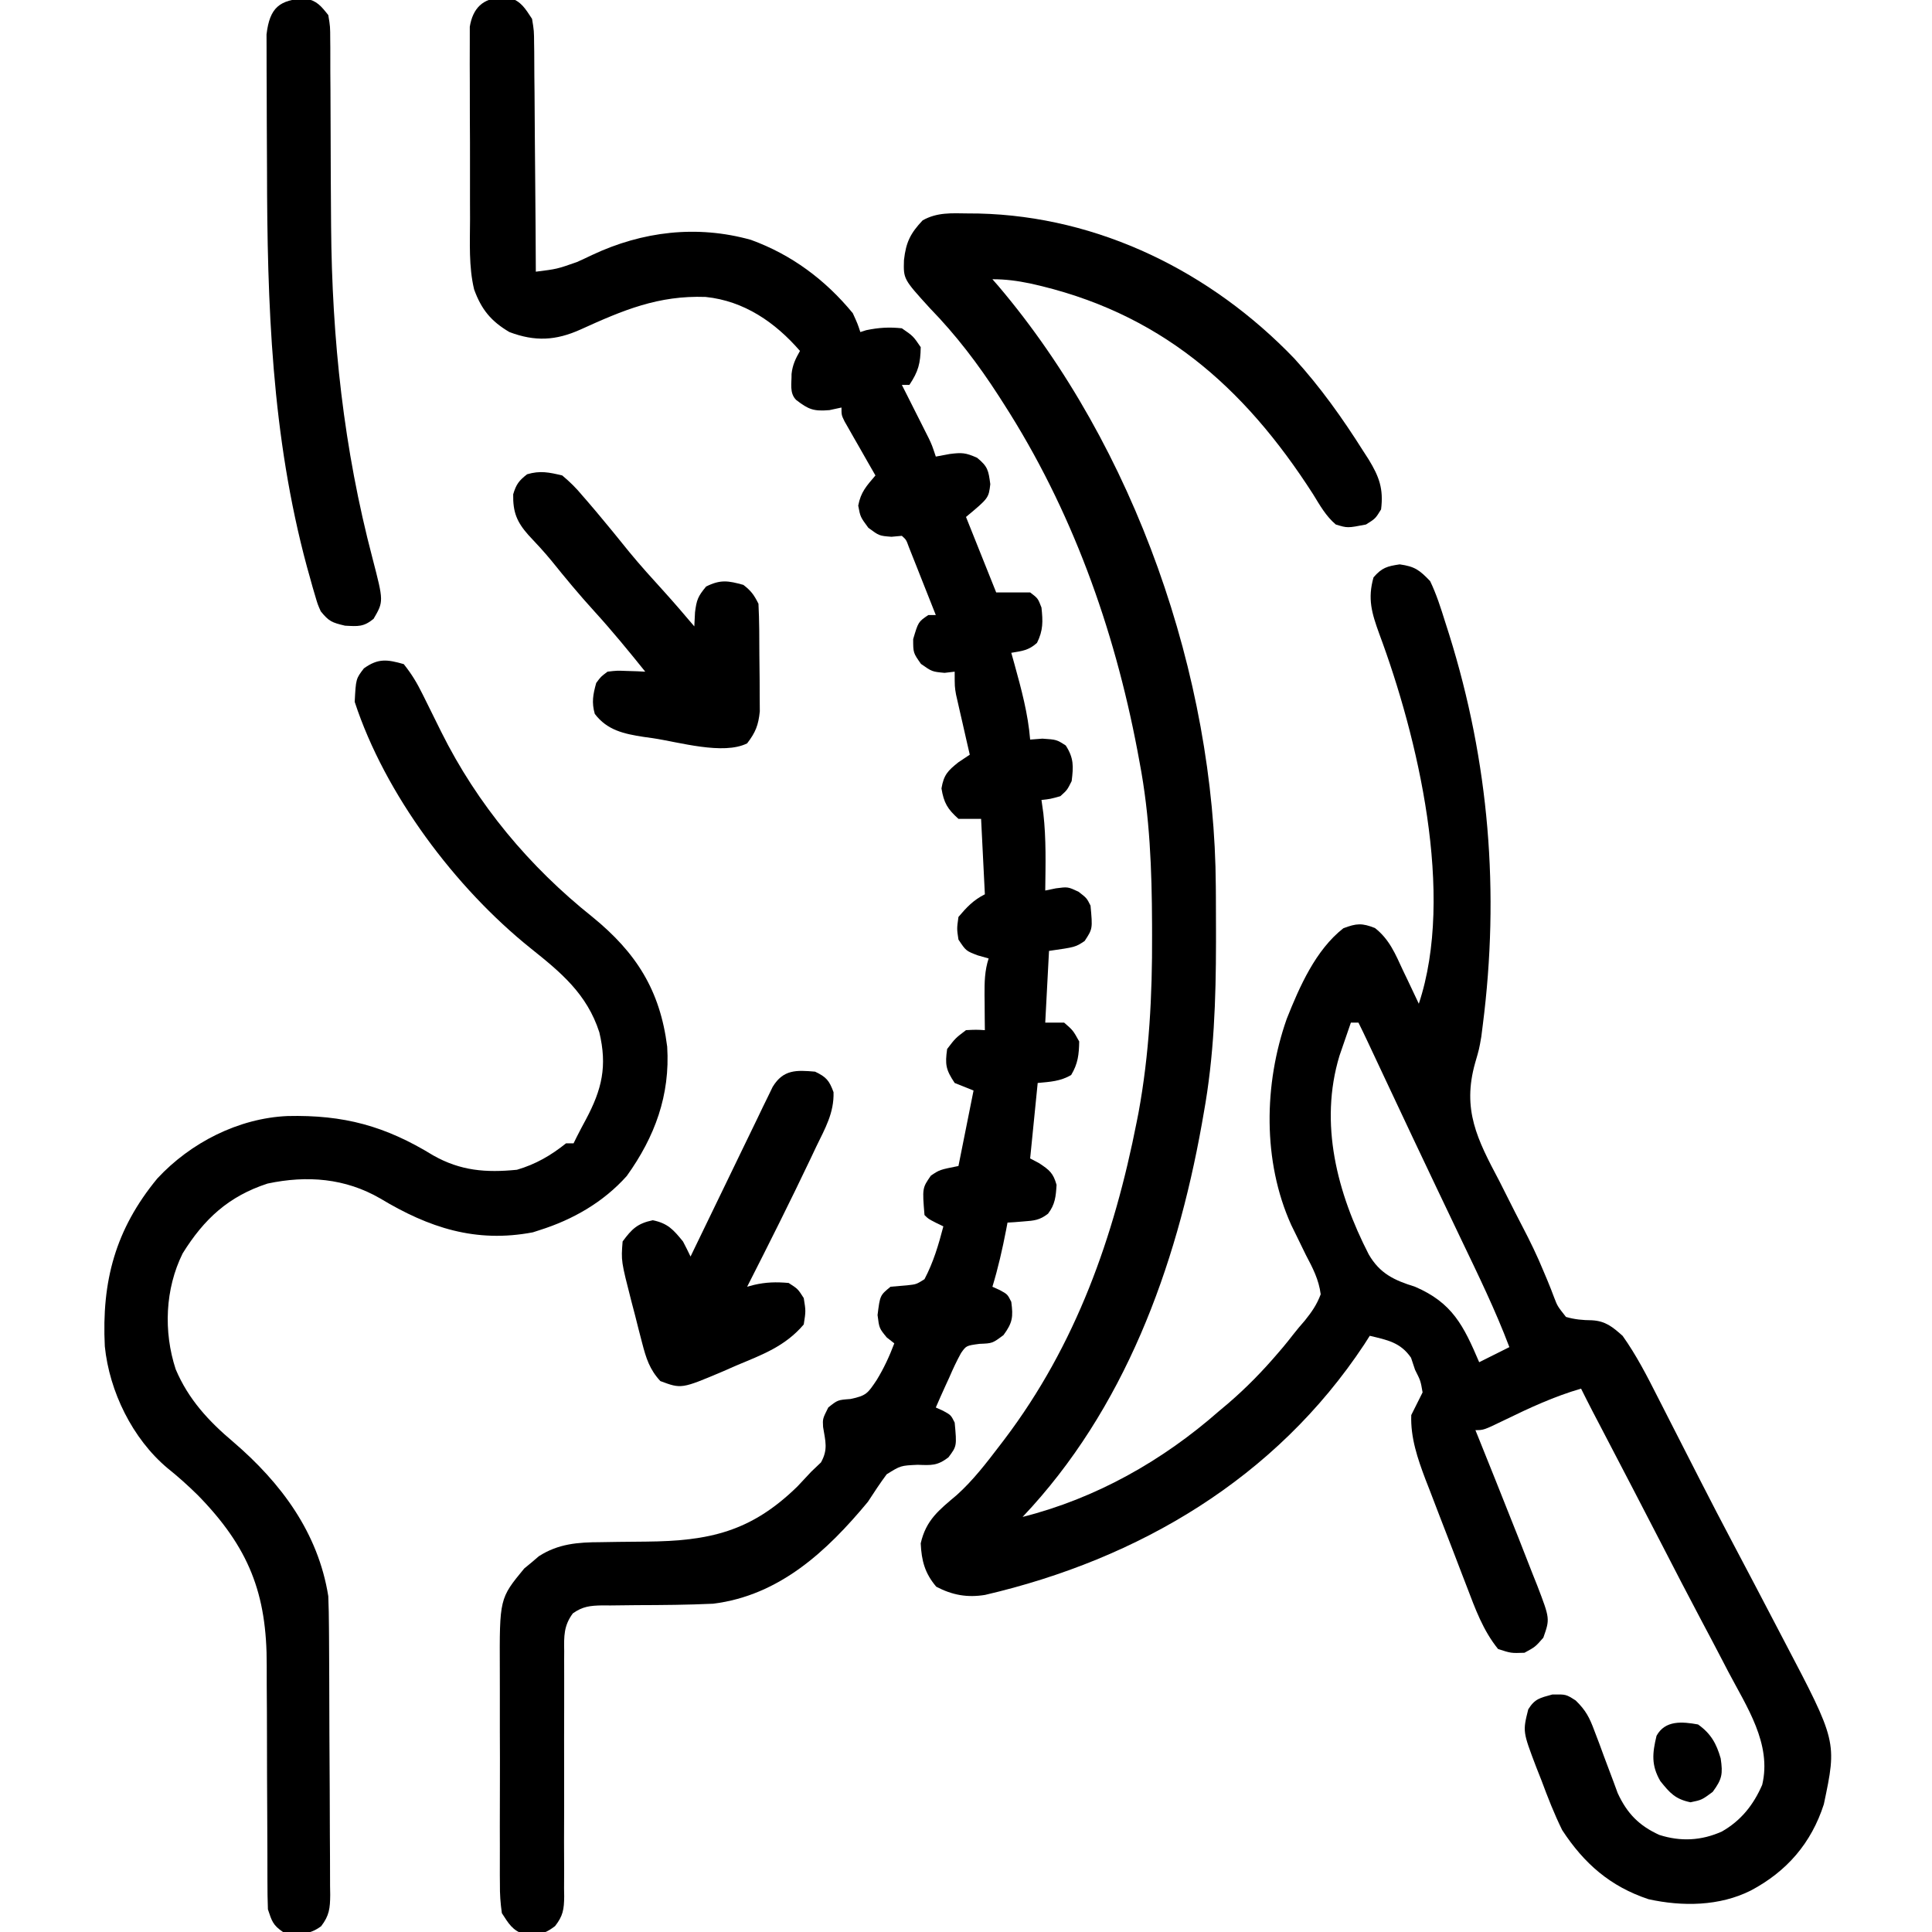<?xml version="1.0" encoding="UTF-8"?>
<svg version="1.1" xmlns="http://www.w3.org/2000/svg" width="512" height="512">
<path d="M0 0 C1.393 0.011 1.393 0.011 2.813 0.023 C34.816 0.765 64.489 15.526 86.5 38.438 C93.401 46.01 99.287 54.284 104.75 62.938 C105.228 63.679 105.707 64.42 106.199 65.184 C108.981 69.748 110.188 72.94 109.5 78.438 C108 80.875 108 80.875 105.5 82.438 C100.596 83.387 100.596 83.387 97.5 82.438 C94.874 80.215 93.289 77.348 91.5 74.438 C73.034 45.656 50.552 26.016 16.489 18.553 C13.065 17.846 10.011 17.438 6.5 17.438 C7.022 18.034 7.544 18.631 8.082 19.246 C44.232 61.853 65.416 122.715 65.703 178.379 C65.71 179.296 65.717 180.213 65.724 181.159 C65.742 184.106 65.748 187.053 65.75 190 C65.751 191.008 65.751 192.016 65.752 193.055 C65.736 208.394 65.239 223.307 62.5 238.438 C62.328 239.418 62.157 240.398 61.98 241.409 C55.165 279.431 41.447 316.985 14.5 345.438 C33.906 340.539 51.539 330.583 66.5 317.438 C67.743 316.393 67.743 316.393 69.012 315.328 C73.829 311.184 78.134 306.765 82.25 301.938 C82.686 301.428 83.121 300.918 83.57 300.394 C84.439 299.349 85.289 298.288 86.119 297.213 C87.136 295.905 88.205 294.637 89.301 293.394 C91.142 291.1 92.466 289.196 93.5 286.438 C93.006 282.547 91.382 279.441 89.562 276 C88.694 274.233 87.831 272.464 86.973 270.691 C86.335 269.388 86.335 269.388 85.684 268.059 C78.083 251.23 78.417 230.693 84.5 213.438 C87.877 204.944 92.145 195.197 99.5 189.438 C102.981 188.115 104.443 188.021 107.879 189.375 C111.739 192.412 113.271 196.232 115.312 200.625 C115.719 201.47 116.126 202.315 116.545 203.186 C117.543 205.264 118.527 207.347 119.5 209.438 C129.144 180.505 119.217 138.763 109.003 111.366 C107.022 105.888 105.89 102.123 107.5 96.438 C109.732 93.875 111.081 93.5 114.438 93 C118.472 93.576 119.65 94.483 122.5 97.438 C124.19 100.95 125.341 104.596 126.5 108.312 C126.842 109.384 127.185 110.455 127.538 111.559 C138.143 145.49 140.954 179.849 136.449 215.102 C136.321 216.115 136.193 217.128 136.061 218.173 C135.5 221.438 135.5 221.438 134.433 225.103 C130.929 237.502 134.971 245.357 140.812 256.375 C141.63 257.987 142.443 259.601 143.252 261.217 C144.455 263.616 145.666 266.009 146.911 268.387 C148.974 272.329 150.887 276.262 152.576 280.379 C152.909 281.168 153.242 281.956 153.585 282.768 C154.206 284.258 154.799 285.76 155.357 287.275 C156.25 289.593 156.25 289.593 158.5 292.438 C160.852 293.119 162.908 293.299 165.353 293.325 C168.974 293.515 170.842 295.081 173.5 297.438 C177.122 302.519 179.982 308.088 182.793 313.645 C183.18 314.403 183.568 315.161 183.967 315.943 C184.788 317.55 185.607 319.157 186.425 320.766 C188.556 324.958 190.699 329.145 192.84 333.332 C193.462 334.55 193.462 334.55 194.097 335.793 C196.943 341.362 199.82 346.912 202.75 352.438 C206.622 359.761 210.478 367.093 214.304 374.441 C214.963 375.705 215.624 376.968 216.286 378.23 C230.336 404.993 230.336 404.993 226.836 421.586 C223.514 431.899 217.022 439.385 207.5 444.438 C199.2 448.619 189.329 448.726 180.371 446.746 C170.235 443.377 163.301 437.307 157.5 428.438 C155.378 424.141 153.668 419.739 152 415.25 C151.546 414.101 151.093 412.952 150.625 411.768 C147.032 402.308 147.032 402.308 148.5 396.438 C150.259 393.604 151.604 393.409 154.875 392.5 C158.5 392.438 158.5 392.438 161.068 394.078 C163.759 396.689 164.744 398.624 166.035 402.121 C166.452 403.214 166.869 404.306 167.299 405.432 C167.716 406.568 168.133 407.704 168.562 408.875 C169.399 411.127 170.244 413.376 171.098 415.621 C171.647 417.115 171.647 417.115 172.207 418.638 C174.704 424.045 177.891 427.277 183.227 429.707 C188.89 431.527 194.391 431.242 199.812 428.812 C204.87 425.931 208.184 421.774 210.5 416.438 C213.108 405.588 206.344 395.667 201.5 386.438 C201.115 385.695 200.73 384.953 200.334 384.188 C198.365 380.392 196.37 376.61 194.359 372.836 C190.892 366.315 187.512 359.75 184.125 353.188 C178.835 342.943 173.524 332.71 168.18 322.493 C167.722 321.618 167.265 320.742 166.793 319.84 C166.396 319.082 165.999 318.324 165.591 317.543 C164.541 315.517 163.515 313.481 162.5 311.438 C155.391 313.505 148.904 316.51 142.266 319.744 C136.698 322.438 136.698 322.438 134.5 322.438 C134.756 323.069 135.012 323.701 135.275 324.352 C138.381 332.035 141.447 339.733 144.5 347.438 C144.953 348.574 145.406 349.71 145.873 350.88 C147.16 354.123 148.427 357.372 149.688 360.625 C150.086 361.621 150.484 362.617 150.894 363.643 C154.26 372.435 154.26 372.435 152.5 377.438 C150.375 379.875 150.375 379.875 147.5 381.438 C143.938 381.562 143.938 381.562 140.5 380.438 C136.5 375.484 134.461 369.79 132.207 363.887 C131.816 362.873 131.424 361.86 131.021 360.816 C130.198 358.678 129.378 356.539 128.563 354.399 C127.319 351.141 126.056 347.892 124.791 344.643 C123.991 342.558 123.192 340.472 122.395 338.387 C122.019 337.424 121.642 336.461 121.255 335.469 C119.171 329.945 117.277 324.42 117.5 318.438 C118.484 316.43 119.482 314.429 120.5 312.438 C119.976 309.363 119.976 309.363 118.5 306.438 C118.149 305.386 117.799 304.334 117.438 303.25 C114.636 299.183 111.161 298.552 106.5 297.438 C106.013 298.202 105.525 298.966 105.023 299.754 C81.562 335.202 45.316 356.612 4.545 366.107 C-0.174 366.87 -4.105 366.165 -8.375 363.938 C-11.399 360.38 -12.287 357.073 -12.5 352.438 C-11.091 346.262 -7.692 343.641 -2.957 339.648 C1.424 335.706 4.933 331.111 8.5 326.438 C9.105 325.644 9.105 325.644 9.723 324.835 C28.631 299.839 38.744 271.267 44.75 240.688 C44.977 239.539 44.977 239.539 45.208 238.367 C48.085 222.724 48.878 207.183 48.812 191.312 C48.809 189.897 48.809 189.897 48.806 188.454 C48.753 173.927 48.232 159.742 45.5 145.438 C45.307 144.394 45.113 143.35 44.914 142.275 C38.723 109.74 27.454 78.374 9.5 50.438 C9.062 49.752 8.624 49.067 8.172 48.361 C2.723 39.925 -3.083 32.288 -10.09 25.086 C-17.092 17.391 -17.092 17.391 -16.938 12.375 C-16.407 7.602 -15.224 5.269 -11.984 1.828 C-8.115 -0.338 -4.364 -0.05 0 0 Z M101.5 214.438 C100.848 216.311 100.204 218.186 99.562 220.062 C99.023 221.629 99.023 221.629 98.473 223.227 C93.03 241.192 97.882 259.616 106.227 275.863 C109.171 280.959 113.01 282.738 118.5 284.438 C128.398 288.706 131.34 294.702 135.5 304.438 C138.14 303.118 140.78 301.798 143.5 300.438 C139.808 290.673 135.256 281.344 130.75 271.938 C129.048 268.373 127.348 264.808 125.648 261.242 C125.006 259.895 125.006 259.895 124.35 258.521 C119.991 249.384 115.679 240.225 111.375 231.062 C110.365 228.913 109.356 226.764 108.346 224.614 C107.49 222.793 106.636 220.972 105.781 219.151 C105.036 217.572 104.281 215.999 103.5 214.438 C102.84 214.438 102.18 214.438 101.5 214.438 Z " fill="#000000" transform="translate(256.5,56.562)"/>
<path d="M0 0 C0.66 -0.022 1.32 -0.044 2 -0.066 C5.155 0.926 6.202 2.85 8 5.562 C8.519 8.707 8.519 8.707 8.546 12.281 C8.556 12.935 8.567 13.589 8.577 14.263 C8.607 16.411 8.608 18.559 8.609 20.707 C8.624 22.202 8.641 23.697 8.659 25.192 C8.703 29.116 8.723 33.04 8.738 36.964 C8.758 40.973 8.8 44.982 8.84 48.99 C8.915 56.848 8.965 64.705 9 72.562 C14.612 71.858 14.612 71.858 19.902 70.004 C20.566 69.7 21.229 69.397 21.912 69.084 C22.915 68.609 22.915 68.609 23.938 68.125 C37.222 61.876 51.657 60.123 66 64.125 C76.768 68.042 85.729 74.712 93 83.562 C94.277 86.367 94.277 86.367 95 88.562 C95.516 88.397 96.031 88.233 96.562 88.062 C99.892 87.379 102.605 87.205 106 87.562 C109 89.625 109 89.625 111 92.562 C110.926 96.85 110.383 98.988 108 102.562 C107.34 102.562 106.68 102.562 106 102.562 C106.566 103.683 107.132 104.803 107.715 105.957 C108.456 107.43 109.197 108.902 109.938 110.375 C110.311 111.113 110.684 111.851 111.068 112.611 C111.426 113.324 111.784 114.036 112.152 114.77 C112.482 115.424 112.812 116.079 113.152 116.753 C114 118.562 114 118.562 115 121.562 C116.217 121.336 117.434 121.109 118.688 120.875 C121.879 120.468 122.886 120.512 125.938 121.875 C128.781 124.202 128.95 125.183 129.438 128.875 C129 132.562 129 132.562 123 137.562 C125.64 144.162 128.28 150.762 131 157.562 C133.97 157.562 136.94 157.562 140 157.562 C142.062 159.125 142.062 159.125 143 161.562 C143.392 165.221 143.47 167.623 141.812 170.938 C139.587 172.932 137.901 173.078 135 173.562 C135.277 174.553 135.554 175.542 135.84 176.562 C137.669 183.195 139.438 189.68 140 196.562 C141.072 196.48 142.145 196.398 143.25 196.312 C147 196.562 147 196.562 149.438 198.125 C151.589 201.481 151.489 203.647 151 207.562 C149.812 209.938 149.812 209.938 148 211.562 C145.312 212.312 145.312 212.312 143 212.562 C143.165 213.738 143.33 214.914 143.5 216.125 C144.273 222.916 144.081 229.739 144 236.562 C145.398 236.274 145.398 236.274 146.824 235.98 C150 235.562 150 235.562 152.812 236.875 C155 238.562 155 238.562 156 240.562 C156.568 246.699 156.568 246.699 154.438 249.938 C152 251.562 152 251.562 145 252.562 C144.67 258.832 144.34 265.103 144 271.562 C145.65 271.562 147.3 271.562 149 271.562 C151.375 273.625 151.375 273.625 153 276.562 C152.94 280.033 152.672 282.443 150.875 285.438 C148.056 287.129 145.23 287.258 142 287.562 C141.939 288.168 141.879 288.774 141.816 289.398 C141.211 295.453 140.605 301.508 140 307.562 C140.784 307.975 141.567 308.387 142.375 308.812 C145.141 310.656 146.098 311.407 147 314.562 C146.813 317.621 146.63 319.741 144.742 322.203 C142.547 323.916 141.068 324.05 138.312 324.25 C137.1 324.349 137.1 324.349 135.863 324.449 C135.248 324.487 134.634 324.524 134 324.562 C133.879 325.203 133.758 325.844 133.633 326.504 C132.643 331.612 131.515 336.585 130 341.562 C130.639 341.851 131.279 342.14 131.938 342.438 C134 343.562 134 343.562 135 345.562 C135.533 349.556 135.354 351.08 132.938 354.375 C130 356.562 130 356.562 126.594 356.695 C123.063 357.17 123.063 357.17 121.684 359.136 C120.512 361.259 119.516 363.396 118.562 365.625 C118.213 366.384 117.863 367.142 117.502 367.924 C116.644 369.793 115.819 371.676 115 373.562 C115.639 373.851 116.279 374.14 116.938 374.438 C119 375.562 119 375.562 120 377.562 C120.577 383.791 120.577 383.791 118.344 386.777 C115.385 389.031 113.856 388.877 110.188 388.75 C105.684 388.955 105.684 388.955 101.977 391.266 C100.211 393.637 98.617 396.087 97 398.562 C86.168 411.626 73.579 423.373 56 425.562 C49.258 425.875 42.51 425.927 35.761 425.943 C33.417 425.953 31.074 425.987 28.73 426.023 C28.014 426.018 27.297 426.013 26.559 426.008 C23.417 426.07 21.398 426.279 18.81 428.123 C16.381 431.397 16.455 434.193 16.518 438.113 C16.514 438.868 16.51 439.623 16.506 440.401 C16.5 442.037 16.503 443.673 16.514 445.308 C16.531 447.898 16.524 450.486 16.51 453.075 C16.485 458.571 16.49 464.067 16.5 469.562 C16.512 475.931 16.51 482.3 16.476 488.669 C16.469 491.219 16.486 493.769 16.503 496.32 C16.497 497.884 16.491 499.448 16.482 501.012 C16.494 501.72 16.505 502.429 16.517 503.159 C16.474 506.566 16.221 508.279 14.095 510.999 C11.836 512.685 10.785 513.13 8 513.125 C7.34 513.147 6.68 513.169 6 513.191 C2.809 512.188 1.793 510.332 0 507.562 C-0.387 504.835 -0.548 502.515 -0.518 499.794 C-0.525 499.027 -0.532 498.261 -0.539 497.471 C-0.556 494.944 -0.545 492.418 -0.531 489.891 C-0.534 488.126 -0.538 486.361 -0.543 484.596 C-0.549 480.897 -0.54 477.199 -0.521 473.5 C-0.499 468.778 -0.512 464.057 -0.536 459.335 C-0.55 455.689 -0.546 452.042 -0.535 448.396 C-0.533 446.656 -0.536 444.917 -0.545 443.177 C-0.625 424.171 -0.625 424.171 5.93 416.223 C6.893 415.432 6.893 415.432 7.875 414.625 C8.512 414.08 9.149 413.534 9.805 412.973 C14.95 409.667 20.138 409.272 26.109 409.254 C27.685 409.229 29.26 409.203 30.836 409.178 C33.289 409.149 35.741 409.125 38.194 409.106 C54.903 408.953 66.022 406.539 78.375 394.438 C79.588 393.15 80.797 391.859 82 390.562 C83.268 389.356 83.268 389.356 84.562 388.125 C86.498 384.675 85.732 382.515 85.125 378.719 C85 376.562 85 376.562 86.5 373.562 C89 371.562 89 371.562 92.375 371.312 C96.624 370.433 96.983 369.776 99.312 366.312 C101.238 363.168 102.698 360.01 104 356.562 C103.01 355.789 103.01 355.789 102 355 C100 352.562 100 352.562 99.562 349.062 C100.215 343.841 100.215 343.841 103 341.562 C104.457 341.425 105.916 341.302 107.375 341.188 C109.835 340.924 109.835 340.924 112 339.562 C114.364 335.063 115.725 330.469 117 325.562 C116.361 325.253 115.721 324.944 115.062 324.625 C113 323.562 113 323.562 112 322.562 C111.414 315.409 111.414 315.409 113.688 312.125 C116 310.562 116 310.562 121 309.562 C122.32 302.962 123.64 296.363 125 289.562 C123.35 288.902 121.7 288.243 120 287.562 C117.655 284.044 117.42 282.705 118 278.562 C120.188 275.688 120.188 275.688 123 273.562 C125.676 273.43 125.676 273.43 128 273.562 C127.988 272.526 127.977 271.49 127.965 270.422 C127.955 269.052 127.946 267.682 127.938 266.312 C127.929 265.631 127.921 264.949 127.912 264.246 C127.896 260.869 127.944 257.79 129 254.562 C128.051 254.294 127.103 254.026 126.125 253.75 C123 252.562 123 252.562 121 249.562 C120.562 246.688 120.562 246.688 121 243.562 C123.173 240.99 124.98 239.073 128 237.562 C127.67 230.963 127.34 224.363 127 217.562 C125.02 217.562 123.04 217.562 121 217.562 C118.104 214.971 117.127 213.34 116.5 209.5 C117.115 205.887 118.176 204.822 121 202.562 C121.99 201.903 122.98 201.243 124 200.562 C123.711 199.31 123.422 198.057 123.125 196.766 C122.75 195.115 122.375 193.464 122 191.812 C121.809 190.988 121.618 190.162 121.422 189.312 C121.241 188.513 121.061 187.714 120.875 186.891 C120.707 186.157 120.54 185.424 120.367 184.669 C120 182.562 120 182.562 120 178.562 C119.113 178.666 118.226 178.769 117.312 178.875 C114 178.562 114 178.562 111.062 176.5 C109 173.562 109 173.562 109 169.938 C110.356 165.36 110.356 165.36 113 163.562 C113.66 163.562 114.32 163.562 115 163.562 C113.692 160.248 112.378 156.936 111.062 153.625 C110.503 152.207 110.503 152.207 109.932 150.76 C109.574 149.861 109.216 148.962 108.848 148.035 C108.518 147.203 108.188 146.37 107.848 145.512 C107.157 143.597 107.157 143.597 106 142.562 C105.093 142.645 104.185 142.727 103.25 142.812 C100 142.562 100 142.562 97.125 140.438 C95 137.562 95 137.562 94.438 134.562 C95.116 130.942 96.647 129.332 99 126.562 C98.35 125.431 97.701 124.299 97.031 123.133 C96.187 121.651 95.344 120.169 94.5 118.688 C93.856 117.568 93.856 117.568 93.199 116.426 C92.59 115.353 92.59 115.353 91.969 114.258 C91.592 113.598 91.215 112.938 90.826 112.258 C90 110.562 90 110.562 90 108.562 C88.948 108.789 87.896 109.016 86.812 109.25 C82.589 109.596 81.291 109.079 78 106.562 C76.142 104.705 76.821 102.138 76.77 99.668 C77.033 97.264 77.813 95.651 79 93.562 C72.451 86.001 64.199 80.3 53.988 79.254 C41.464 78.815 32.169 82.74 20.875 87.875 C14.293 90.843 8.785 91.123 2 88.562 C-2.845 85.715 -5.42 82.598 -7.356 77.257 C-8.807 71.187 -8.45 64.82 -8.434 58.609 C-8.438 57.061 -8.443 55.513 -8.449 53.964 C-8.458 50.733 -8.456 47.502 -8.446 44.271 C-8.435 40.133 -8.455 35.995 -8.484 31.857 C-8.502 28.666 -8.502 25.475 -8.496 22.283 C-8.496 20.757 -8.502 19.231 -8.515 17.705 C-8.529 15.574 -8.519 13.446 -8.502 11.315 C-8.502 10.105 -8.501 8.894 -8.501 7.647 C-7.712 2.792 -5.01 -0.01 0 0 Z " fill="#000000" transform="translate(133,-0.562)"/>
<path d="M0 0 C2.147 2.698 3.483 4.94 5 8 C5.29 8.583 5.58 9.167 5.878 9.768 C7.23 12.488 8.578 15.211 9.922 17.935 C19.496 37.182 33.257 53.653 50 67 C61.605 76.465 67.923 86.411 69.812 101.375 C70.623 114.223 66.544 125.275 59.094 135.656 C52.89 142.601 44.815 147.219 36 150 C35.411 150.191 34.822 150.382 34.215 150.578 C19.094 153.458 6.666 149.37 -6.211 141.617 C-15.486 136.239 -25.59 135.428 -36.094 137.656 C-46.43 141.024 -52.917 147.037 -58.59 156.156 C-63.256 165.566 -63.705 176.917 -60.438 186.875 C-57.067 194.847 -51.709 200.625 -45.172 206.137 C-32.528 216.984 -22.686 230.151 -20 247 C-19.892 249.777 -19.833 252.53 -19.823 255.307 C-19.816 256.13 -19.81 256.954 -19.803 257.802 C-19.783 260.515 -19.772 263.228 -19.762 265.941 C-19.758 266.87 -19.754 267.798 -19.749 268.754 C-19.729 273.661 -19.714 278.567 -19.705 283.473 C-19.694 288.543 -19.659 293.613 -19.62 298.683 C-19.594 302.582 -19.585 306.481 -19.582 310.38 C-19.577 312.249 -19.565 314.119 -19.547 315.988 C-19.522 318.6 -19.523 321.211 -19.53 323.823 C-19.517 324.595 -19.504 325.368 -19.491 326.164 C-19.526 329.706 -19.716 331.63 -21.902 334.48 C-25.431 337.036 -27.725 336.475 -32 336 C-34.674 334.188 -34.959 333.122 -36 330 C-36.094 327.473 -36.133 324.973 -36.126 322.446 C-36.128 321.678 -36.13 320.91 -36.132 320.119 C-36.136 318.449 -36.138 316.78 -36.138 315.11 C-36.142 311.543 -36.163 307.976 -36.183 304.409 C-36.221 297.772 -36.253 291.135 -36.25 284.498 C-36.25 279.878 -36.273 275.258 -36.312 270.638 C-36.323 268.889 -36.324 267.139 -36.317 265.389 C-36.241 246.318 -41.057 234.078 -54.562 220.25 C-57.155 217.702 -59.787 215.329 -62.625 213.062 C-71.887 205.283 -78.018 192.763 -79.223 180.785 C-80.083 163.537 -76.437 149.803 -65.312 136.312 C-56.511 126.824 -43.808 120.333 -30.812 119.762 C-15.886 119.414 -4.899 122.391 7.809 130.195 C15.065 134.299 21.795 134.815 30 134 C34.953 132.547 38.979 130.217 43 127 C43.66 127 44.32 127 45 127 C45.416 126.157 45.416 126.157 45.84 125.297 C46.62 123.753 47.425 122.221 48.254 120.703 C52.546 112.657 53.964 106.534 51.828 97.566 C48.545 87.393 41.658 81.715 33.604 75.288 C13.668 59.289 -4.979 34.501 -13 10 C-12.684 3.892 -12.684 3.892 -10.562 1.125 C-6.822 -1.568 -4.422 -1.274 0 0 Z " fill="#000000" transform="translate(107,176)"/>
<path d="M0 0 C3.094 0.626 4.154 1.976 6.105 4.426 C6.611 7.445 6.611 7.445 6.62 11.029 C6.63 12.013 6.63 12.013 6.641 13.018 C6.661 15.194 6.652 17.37 6.645 19.547 C6.654 21.086 6.666 22.625 6.68 24.164 C6.713 28.238 6.723 32.312 6.727 36.387 C6.737 43.586 6.779 50.785 6.832 57.984 C6.84 59.158 6.84 59.158 6.849 60.356 C7.085 90.426 10.171 119.305 17.836 148.434 C20.791 159.822 20.791 159.822 18.105 164.426 C15.446 166.593 14.017 166.421 10.543 166.238 C7.028 165.407 6.272 165.097 4.105 162.426 C3.293 160.586 3.293 160.586 2.676 158.488 C2.44 157.689 2.205 156.891 1.962 156.068 C1.721 155.196 1.479 154.324 1.23 153.426 C0.974 152.509 0.717 151.593 0.452 150.649 C-8.925 115.953 -10.093 80.976 -10.135 45.284 C-10.14 41.25 -10.165 37.215 -10.193 33.181 C-10.211 30.045 -10.217 26.91 -10.218 23.774 C-10.221 22.285 -10.229 20.796 -10.242 19.307 C-10.259 17.238 -10.257 15.17 -10.251 13.102 C-10.255 11.93 -10.258 10.758 -10.262 9.55 C-9.415 2.348 -6.762 0.368 0 0 Z " fill="#000000" transform="translate(80.895,-0.426)"/>
<path d="M0 0 C2.106 1.774 3.653 3.292 5.375 5.375 C5.843 5.913 6.312 6.451 6.794 7.005 C8.218 8.653 9.613 10.321 11 12 C11.789 12.954 12.578 13.908 13.391 14.891 C14.87 16.701 16.342 18.516 17.809 20.336 C20.734 23.892 23.815 27.291 26.914 30.695 C29.674 33.744 32.341 36.863 35 40 C35.062 38.763 35.124 37.525 35.188 36.25 C35.611 32.982 35.93 32.084 38.125 29.438 C41.915 27.543 43.961 27.878 48 29 C50.059 30.579 50.846 31.691 52 34 C52.236 38.513 52.228 43.03 52.24 47.548 C52.25 49.794 52.281 52.038 52.312 54.283 C52.319 55.716 52.324 57.149 52.328 58.582 C52.337 59.884 52.347 61.185 52.356 62.527 C51.979 66.209 51.23 68.082 49 71 C42.674 74.163 30.901 70.647 24 69.625 C23.187 69.511 22.375 69.397 21.537 69.28 C16.397 68.479 11.938 67.554 8.625 63.188 C7.751 60.13 8.158 58.044 9 55 C10.227 53.328 10.227 53.328 12 52 C14.48 51.707 14.48 51.707 17.188 51.812 C18.089 51.84 18.99 51.867 19.918 51.895 C20.949 51.947 20.949 51.947 22 52 C17.618 46.55 13.212 41.169 8.5 36 C4.548 31.662 0.822 27.177 -2.852 22.602 C-4.818 20.22 -6.879 17.992 -9 15.75 C-12.04 12.308 -13.091 9.711 -13 5 C-12.213 2.352 -11.477 1.371 -9.312 -0.312 C-5.866 -1.337 -3.486 -0.83 0 0 Z " fill="#000000" transform="translate(149,126)"/>
<path d="M0 0 C2.976 1.41 3.763 2.354 4.895 5.438 C5.057 10.924 2.677 15.008 0.312 19.875 C-0.178 20.913 -0.668 21.952 -1.173 23.021 C-6.599 34.436 -12.27 45.735 -18 57 C-17.412 56.841 -16.824 56.683 -16.219 56.52 C-13.014 55.769 -10.28 55.707 -7 56 C-4.562 57.562 -4.562 57.562 -3 60 C-2.438 63.438 -2.438 63.438 -3 67 C-7.952 72.81 -13.981 74.995 -20.875 77.875 C-22.034 78.385 -23.193 78.896 -24.387 79.422 C-35.414 84.085 -35.414 84.085 -41 82 C-43.844 78.935 -44.787 75.92 -45.824 71.914 C-46.13 70.736 -46.437 69.558 -46.752 68.344 C-47.061 67.117 -47.369 65.889 -47.688 64.625 C-48.168 62.796 -48.168 62.796 -48.658 60.93 C-51.412 50.171 -51.412 50.171 -51 45 C-48.544 41.677 -47.074 40.224 -43 39.375 C-38.993 40.21 -37.562 41.869 -35 45 C-34.307 46.32 -33.634 47.651 -33 49 C-32.719 48.416 -32.437 47.831 -32.147 47.229 C-29.221 41.158 -26.283 35.092 -23.338 29.029 C-22.24 26.765 -21.145 24.499 -20.053 22.231 C-18.484 18.976 -16.905 15.726 -15.324 12.477 C-14.837 11.459 -14.349 10.441 -13.847 9.392 C-13.386 8.452 -12.926 7.511 -12.452 6.542 C-12.05 5.711 -11.648 4.88 -11.234 4.025 C-8.417 -0.597 -4.96 -0.435 0 0 Z " fill="#000000" transform="translate(216,284)"/>
<path d="M0 0 C3.383 2.404 4.869 5.041 6 9 C6.602 13.125 6.384 14.48 3.875 17.875 C1 20 1 20 -2 20.625 C-6.034 19.785 -7.451 18.186 -10 15 C-12.428 10.806 -12.121 7.657 -11 3 C-8.722 -1.153 -4.221 -0.767 0 0 Z " fill="#000000" transform="translate(450,457)"/>
</svg>
